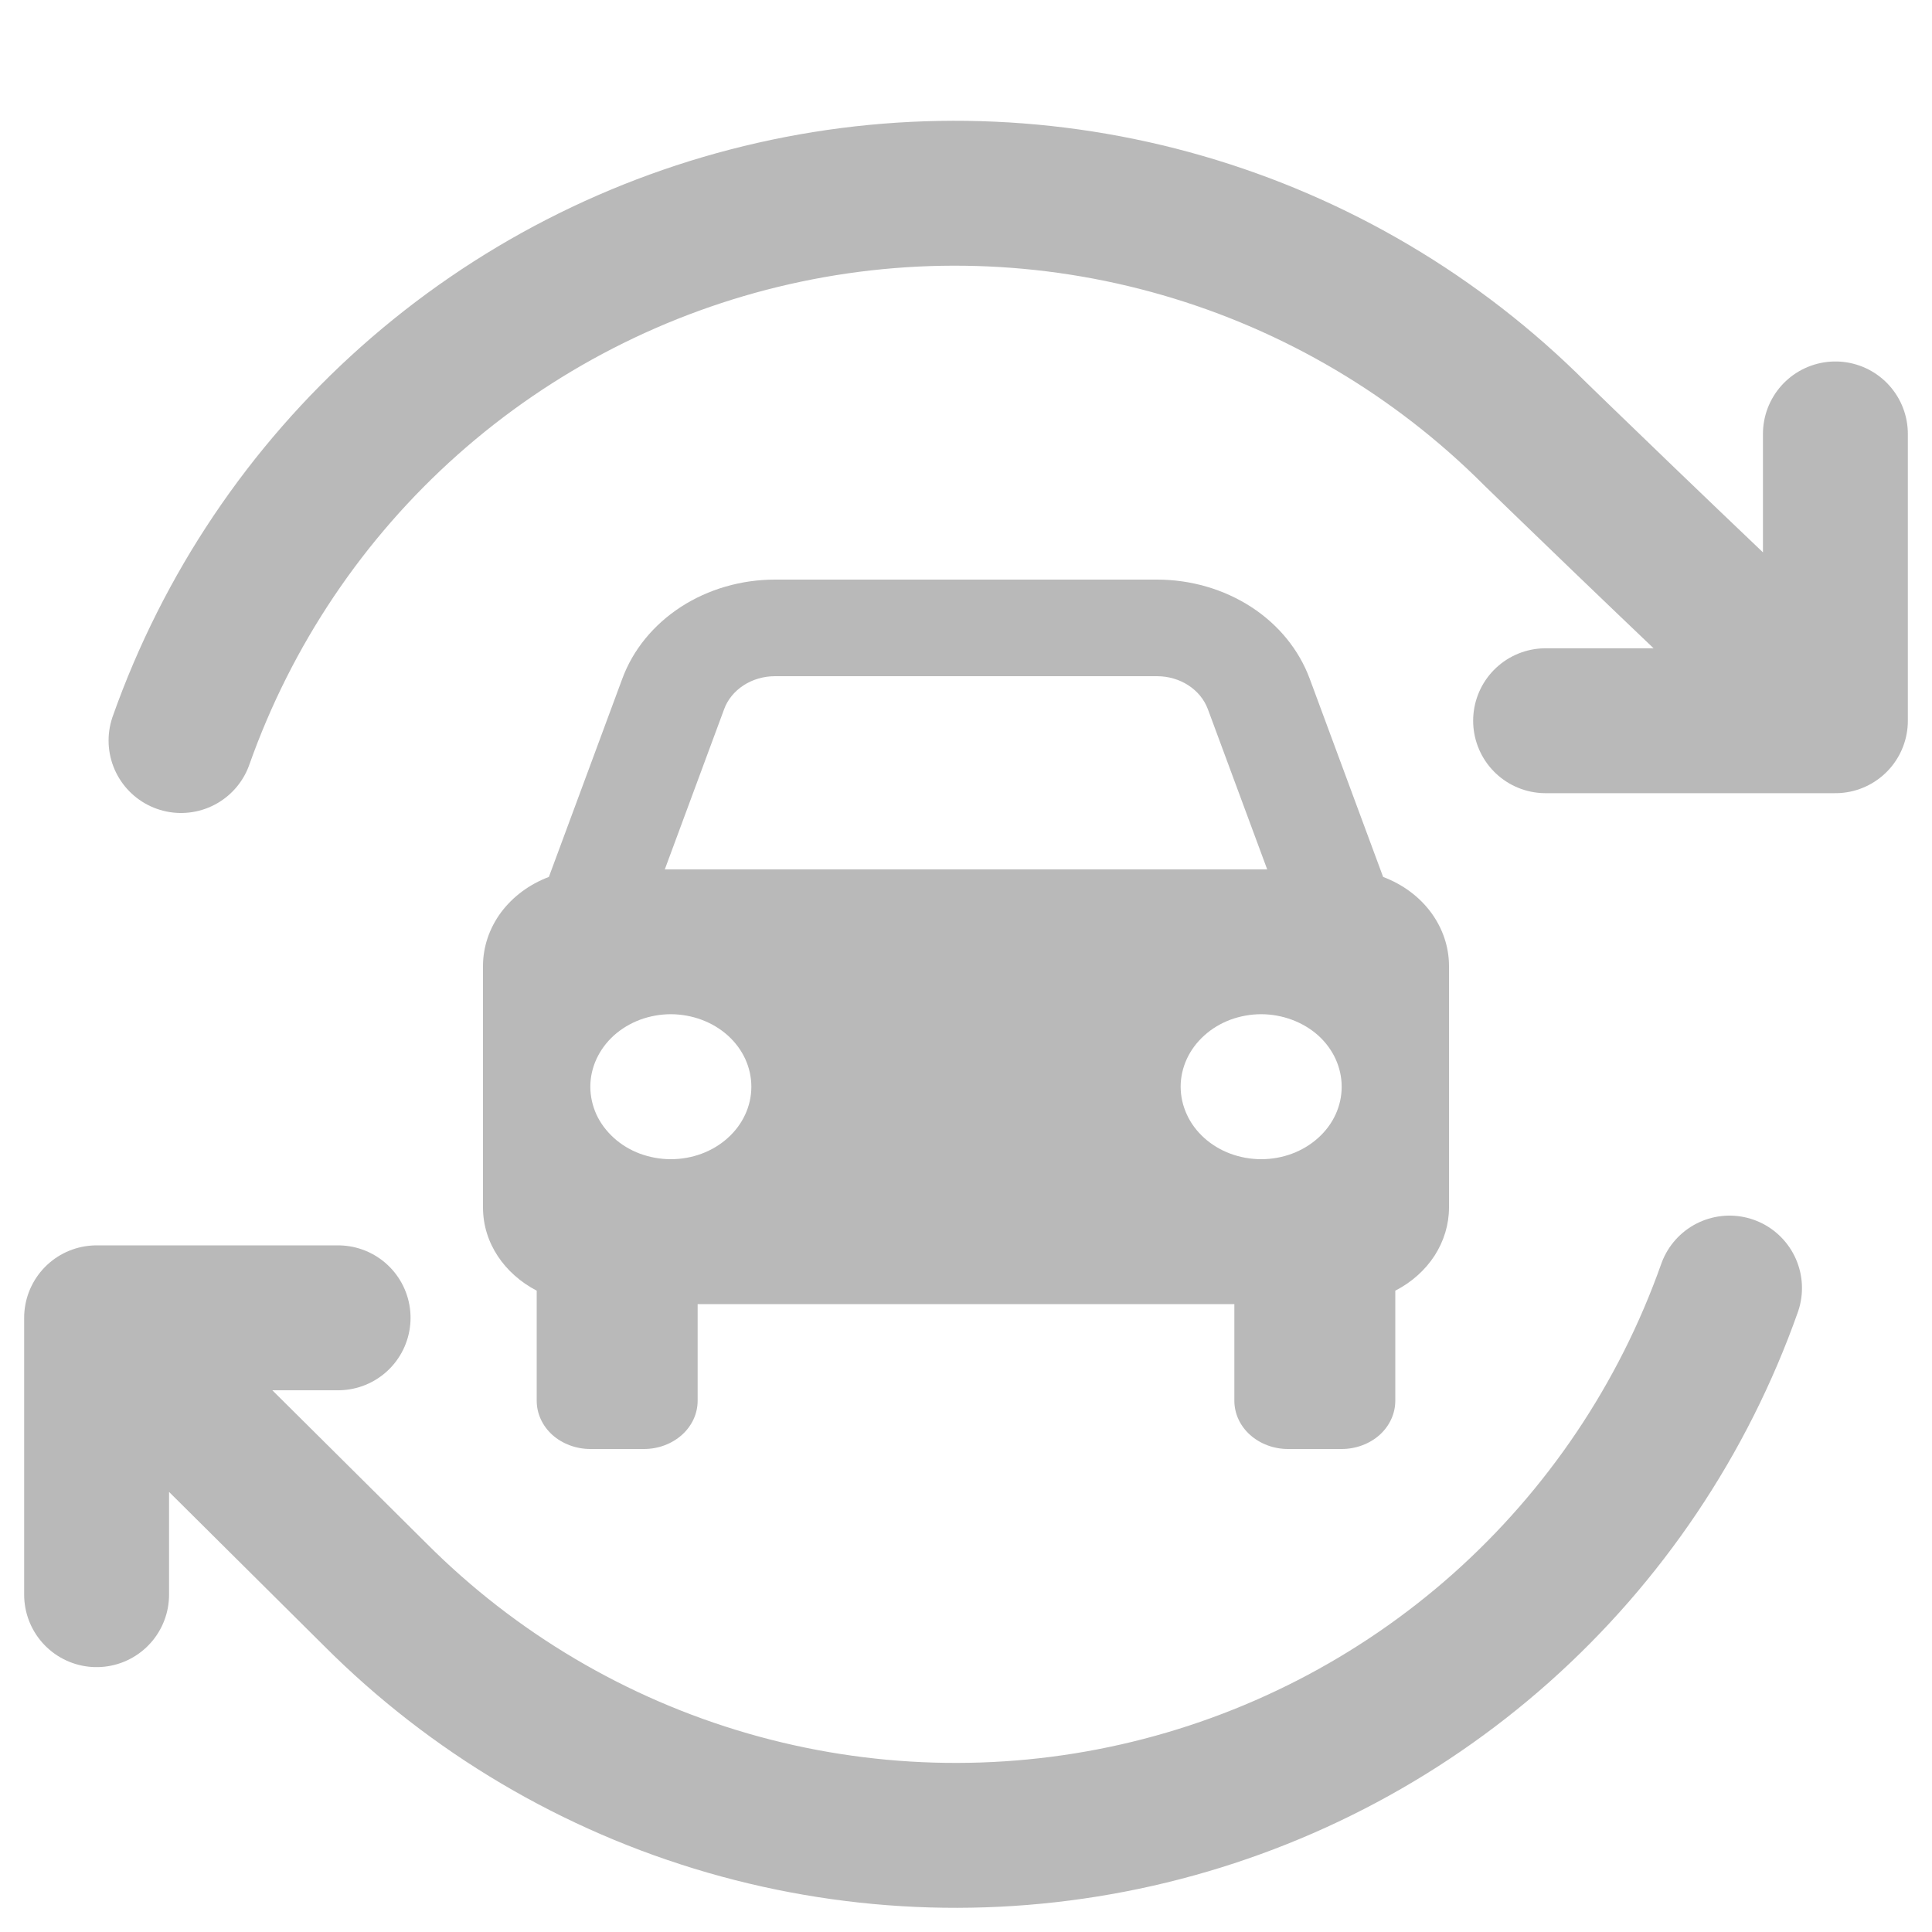 <svg width="20" height="20" viewBox="0 0 20 20" fill="none" xmlns="http://www.w3.org/2000/svg">
<g id="solid">
<path id="Vector" d="M1 16.508L1 13.642M1 13.642H3.5M1 13.642L3.885 16.508C4.899 17.524 6.154 18.266 7.533 18.665C8.912 19.064 10.369 19.107 11.769 18.79C13.169 18.473 14.466 17.807 15.539 16.853C16.611 15.899 17.425 14.688 17.904 13.334M19 4.492C19 5.746 19 6.207 19 7.461M19 7.461C17.648 7.461 17.352 7.461 16 7.461M19 7.461C17.289 5.852 15.893 4.492 15.893 4.492C14.878 3.476 13.623 2.734 12.244 2.335C10.866 1.936 9.408 1.893 8.009 2.21C6.609 2.527 5.312 3.193 4.239 4.147C3.166 5.101 2.353 6.312 1.874 7.666" stroke="#B9B9B9" stroke-width="1.5" stroke-linecap="round" stroke-linejoin="round"/>
<path id="Vector_2" d="M14.318 9.078L13.558 7.026C13.447 6.727 13.236 6.467 12.952 6.283C12.668 6.099 12.327 6 11.977 6H8.023C7.673 6 7.332 6.099 7.048 6.283C6.765 6.467 6.552 6.727 6.442 7.026L5.682 9.078C5.48 9.154 5.308 9.282 5.186 9.446C5.065 9.61 5 9.803 5 10V12.5C5 12.869 5.224 13.188 5.556 13.361V14.5C5.556 14.633 5.614 14.76 5.718 14.854C5.822 14.947 5.964 15 6.111 15H6.667C6.814 15 6.955 14.947 7.059 14.854C7.164 14.76 7.222 14.633 7.222 14.5V13.5H12.778V14.5C12.778 14.633 12.836 14.76 12.941 14.854C13.045 14.947 13.186 15 13.333 15H13.889C14.036 15 14.178 14.947 14.282 14.854C14.386 14.76 14.444 14.633 14.444 14.5V13.361C14.613 13.274 14.753 13.149 14.851 12.998C14.948 12.847 15 12.675 15 12.5V10C15 9.803 14.935 9.61 14.814 9.446C14.693 9.282 14.52 9.154 14.318 9.078ZM8.023 7H11.977C12.216 7 12.428 7.137 12.504 7.342L13.118 9H6.882L7.496 7.342C7.532 7.242 7.603 7.156 7.698 7.094C7.792 7.033 7.906 7 8.023 7ZM6.944 12C6.835 12 6.727 11.98 6.625 11.943C6.524 11.905 6.432 11.85 6.355 11.78C6.278 11.71 6.216 11.628 6.174 11.537C6.133 11.446 6.111 11.348 6.111 11.249C6.111 11.151 6.133 11.053 6.175 10.962C6.217 10.871 6.278 10.789 6.355 10.719C6.433 10.649 6.525 10.594 6.626 10.556C6.727 10.519 6.836 10.499 6.945 10.499C7.166 10.5 7.378 10.579 7.534 10.719C7.691 10.86 7.778 11.051 7.778 11.25C7.778 11.449 7.69 11.64 7.534 11.78C7.378 11.921 7.166 12 6.944 12ZM13.056 12C12.946 12 12.838 11.98 12.737 11.943C12.635 11.905 12.544 11.85 12.466 11.78C12.389 11.71 12.327 11.628 12.286 11.537C12.244 11.446 12.222 11.348 12.222 11.249C12.222 11.151 12.244 11.053 12.286 10.962C12.328 10.871 12.389 10.789 12.467 10.719C12.544 10.649 12.636 10.594 12.737 10.556C12.838 10.519 12.947 10.499 13.056 10.499C13.277 10.5 13.489 10.579 13.646 10.719C13.802 10.86 13.889 11.051 13.889 11.25C13.889 11.449 13.802 11.64 13.645 11.78C13.489 11.921 13.277 12 13.056 12Z" fill="#B9B9B9"/>
</g>
</svg>
